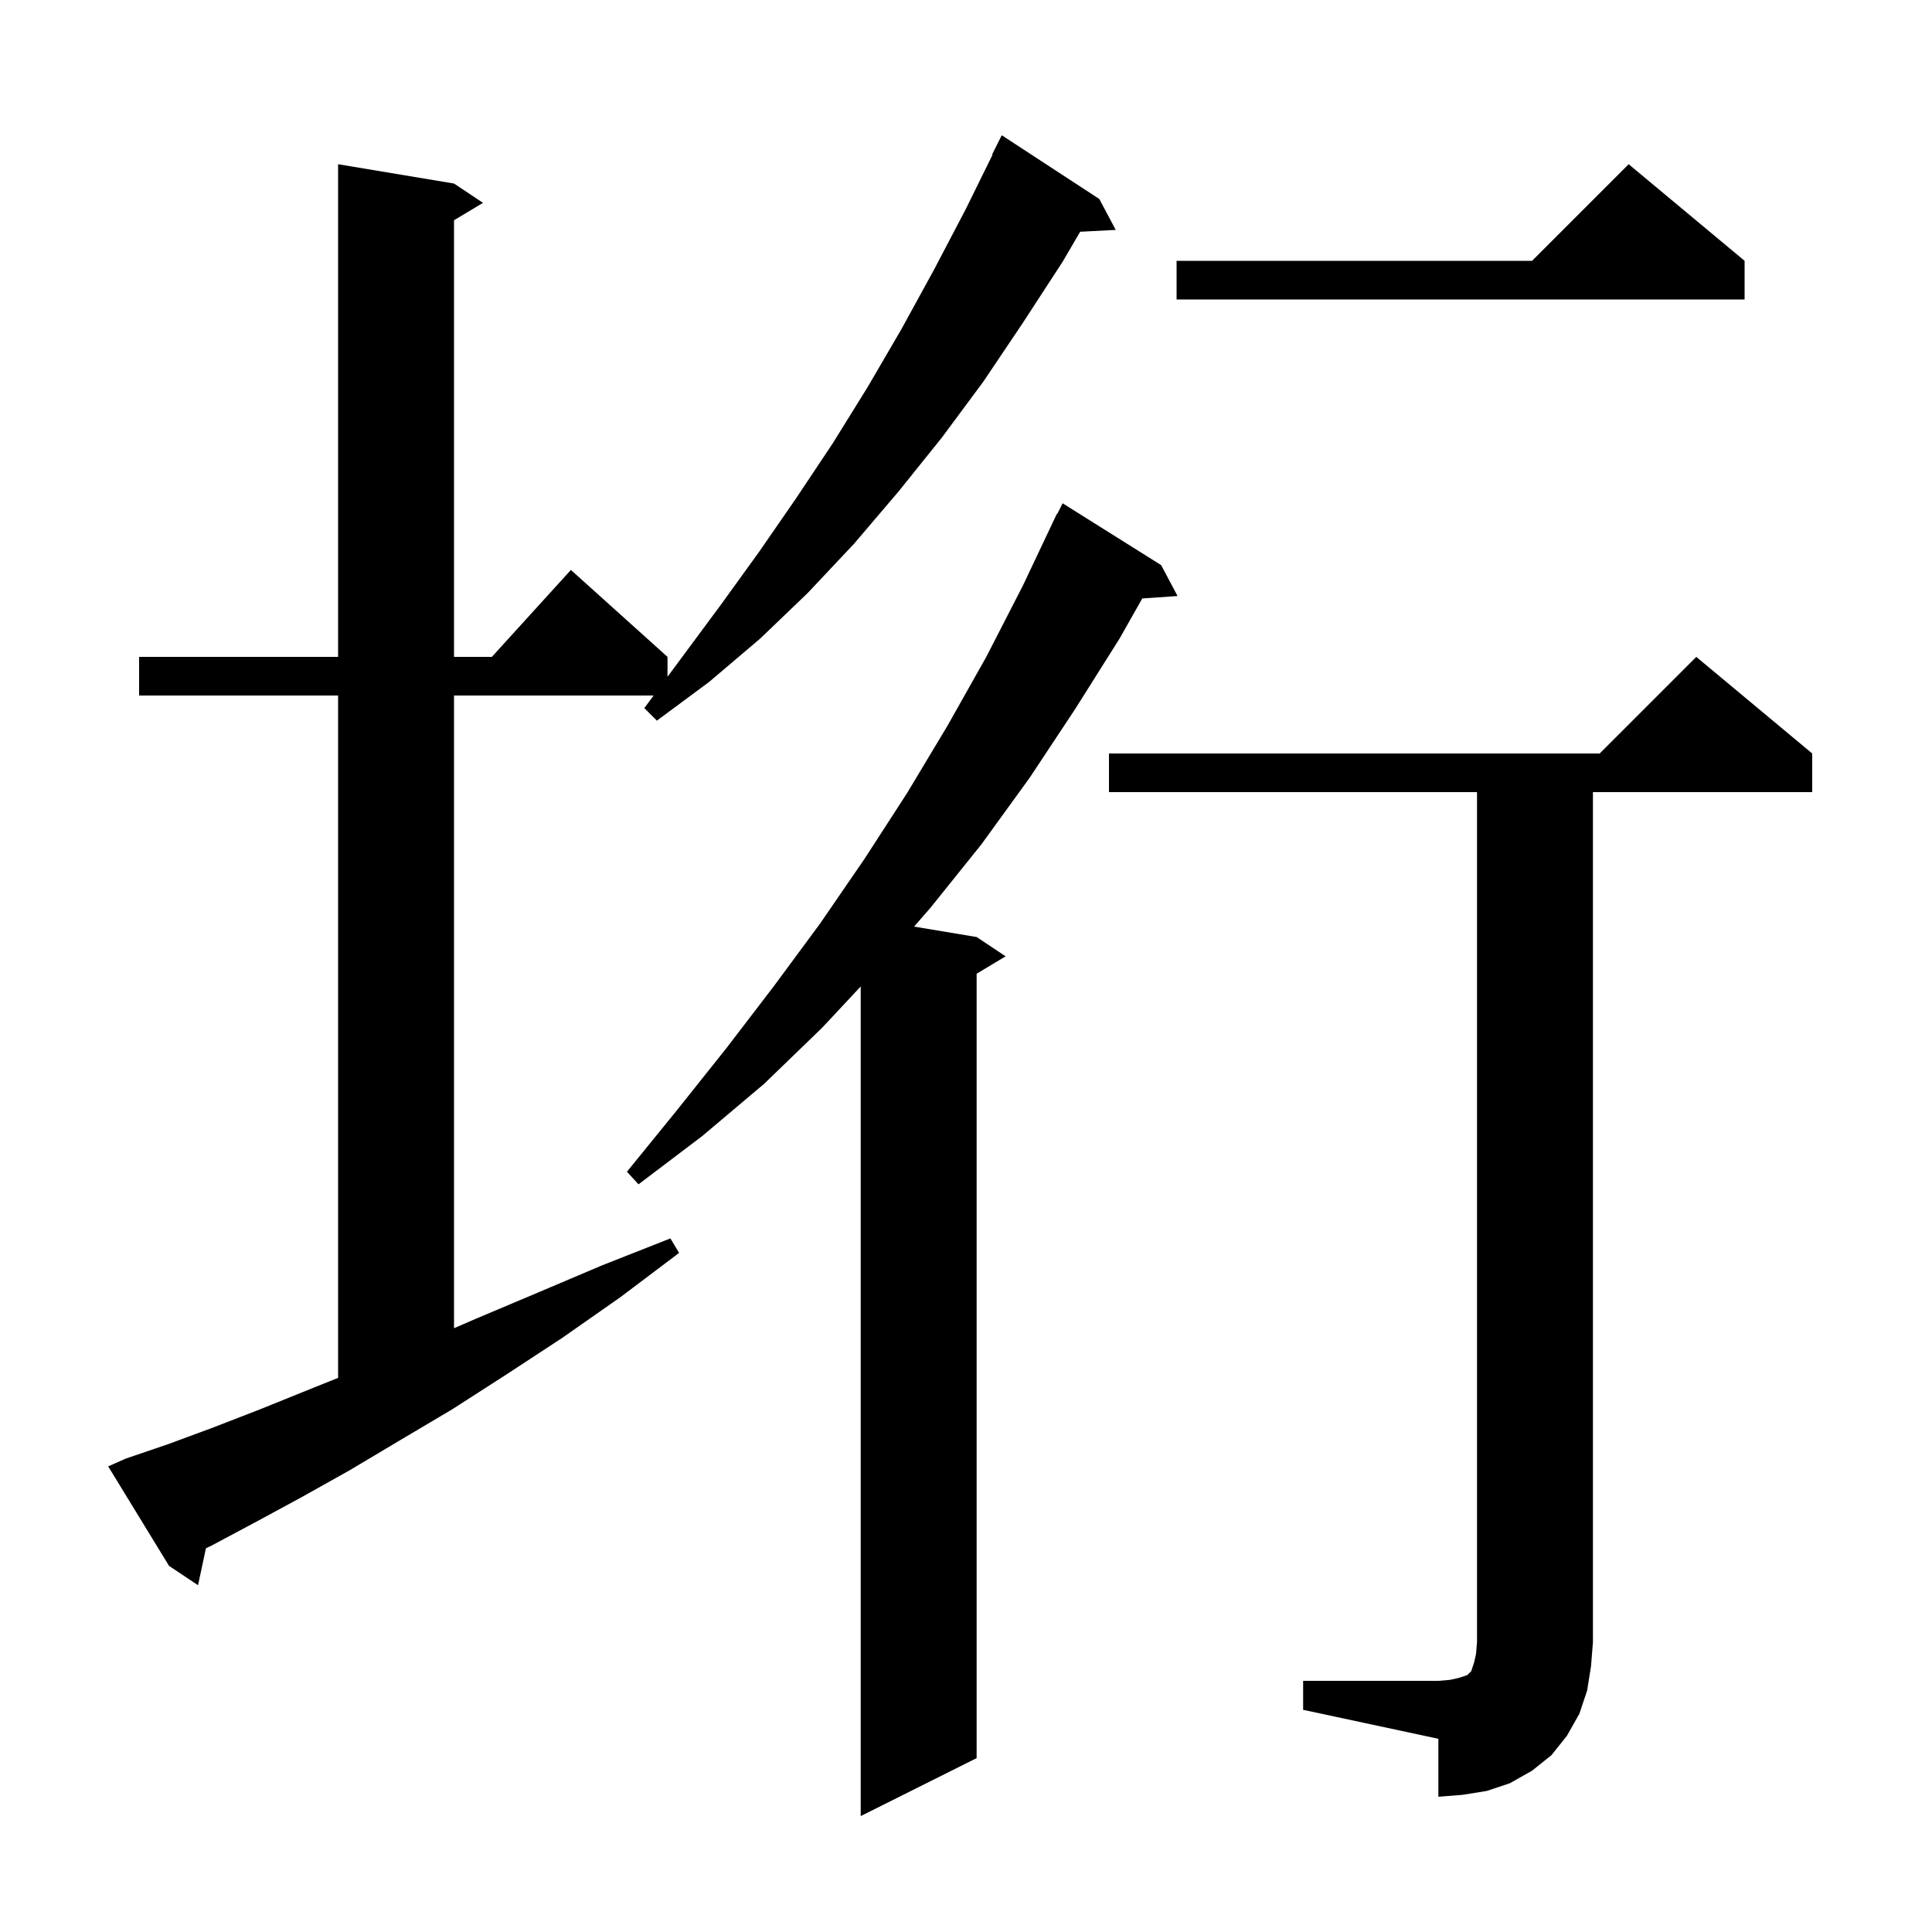 <svg xmlns="http://www.w3.org/2000/svg" xmlns:xlink="http://www.w3.org/1999/xlink" version="1.1" baseProfile="full" viewBox="0 0 200 200" width="200" height="200">
<g fill="black">
<path d="M 120.2 58.5 L 121.9 61.7 L 118.247 61.952 L 115.9 66.1 L 111.3 73.4 L 106.6 80.5 L 101.6 87.4 L 96.3 94.0 L 94.623 95.921 L 101.1 97.0 L 104.1 99.0 L 101.1 100.8 L 101.1 182.0 L 89.1 188.0 L 89.1 102.119 L 85.1 106.4 L 79.1 112.2 L 72.7 117.6 L 66.1 122.6 L 64.9 121.3 L 70.1 114.9 L 75.2 108.5 L 80.1 102.1 L 84.9 95.6 L 89.5 88.9 L 93.9 82.1 L 98.1 75.1 L 102.1 68.0 L 105.9 60.6 L 109.4 53.2 L 109.44 53.22 L 110.0 52.1 Z M 134.9 174.0 L 148.9 174.0 L 150.1 173.9 L 151.0 173.7 L 151.9 173.4 L 152.3 173.0 L 152.6 172.1 L 152.8 171.2 L 152.9 170.0 L 152.9 82.0 L 114.8 82.0 L 114.8 78.0 L 165.6 78.0 L 175.6 68.0 L 187.6 78.0 L 187.6 82.0 L 164.9 82.0 L 164.9 170.0 L 164.7 172.5 L 164.3 175.0 L 163.5 177.4 L 162.2 179.7 L 160.6 181.7 L 158.6 183.3 L 156.3 184.6 L 153.9 185.4 L 151.4 185.8 L 148.9 186.0 L 148.9 180.0 L 134.9 177.0 Z M 13.0 151.0 L 17.4 149.5 L 22.0 147.8 L 26.9 145.9 L 32.1 143.8 L 35.0 142.64 L 35.0 72.0 L 14.4 72.0 L 14.4 68.0 L 35.0 68.0 L 35.0 17.0 L 47.0 19.0 L 50.0 21.0 L 47.0 22.8 L 47.0 68.0 L 50.918 68.0 L 59.1 59.0 L 69.1 68.0 L 69.1 70.06 L 74.7 62.5 L 78.6 57.1 L 82.4 51.6 L 86.2 45.9 L 89.8 40.1 L 93.3 34.1 L 96.7 27.9 L 100.0 21.6 L 102.747 16.02 L 102.7 16.0 L 103.7 14.0 L 113.8 20.6 L 115.5 23.8 L 111.818 23.99 L 110.0 27.1 L 105.9 33.4 L 101.8 39.5 L 97.5 45.3 L 93.0 50.9 L 88.4 56.3 L 83.6 61.4 L 78.7 66.1 L 73.4 70.6 L 68.0 74.6 L 66.7 73.3 L 67.663 72.0 L 47.0 72.0 L 47.0 137.497 L 49.3 136.5 L 55.7 133.8 L 62.3 131.0 L 69.4 128.2 L 70.3 129.7 L 64.2 134.3 L 58.2 138.5 L 52.4 142.3 L 46.8 145.9 L 41.4 149.1 L 36.2 152.2 L 31.2 155.0 L 26.4 157.6 L 21.9 160.0 L 21.319 160.277 L 20.5 164.1 L 17.5 162.1 L 11.2 151.8 Z M 180.6 27.0 L 180.6 31.0 L 121.8 31.0 L 121.8 27.0 L 158.6 27.0 L 168.6 17.0 Z " />
</g>
</svg>
